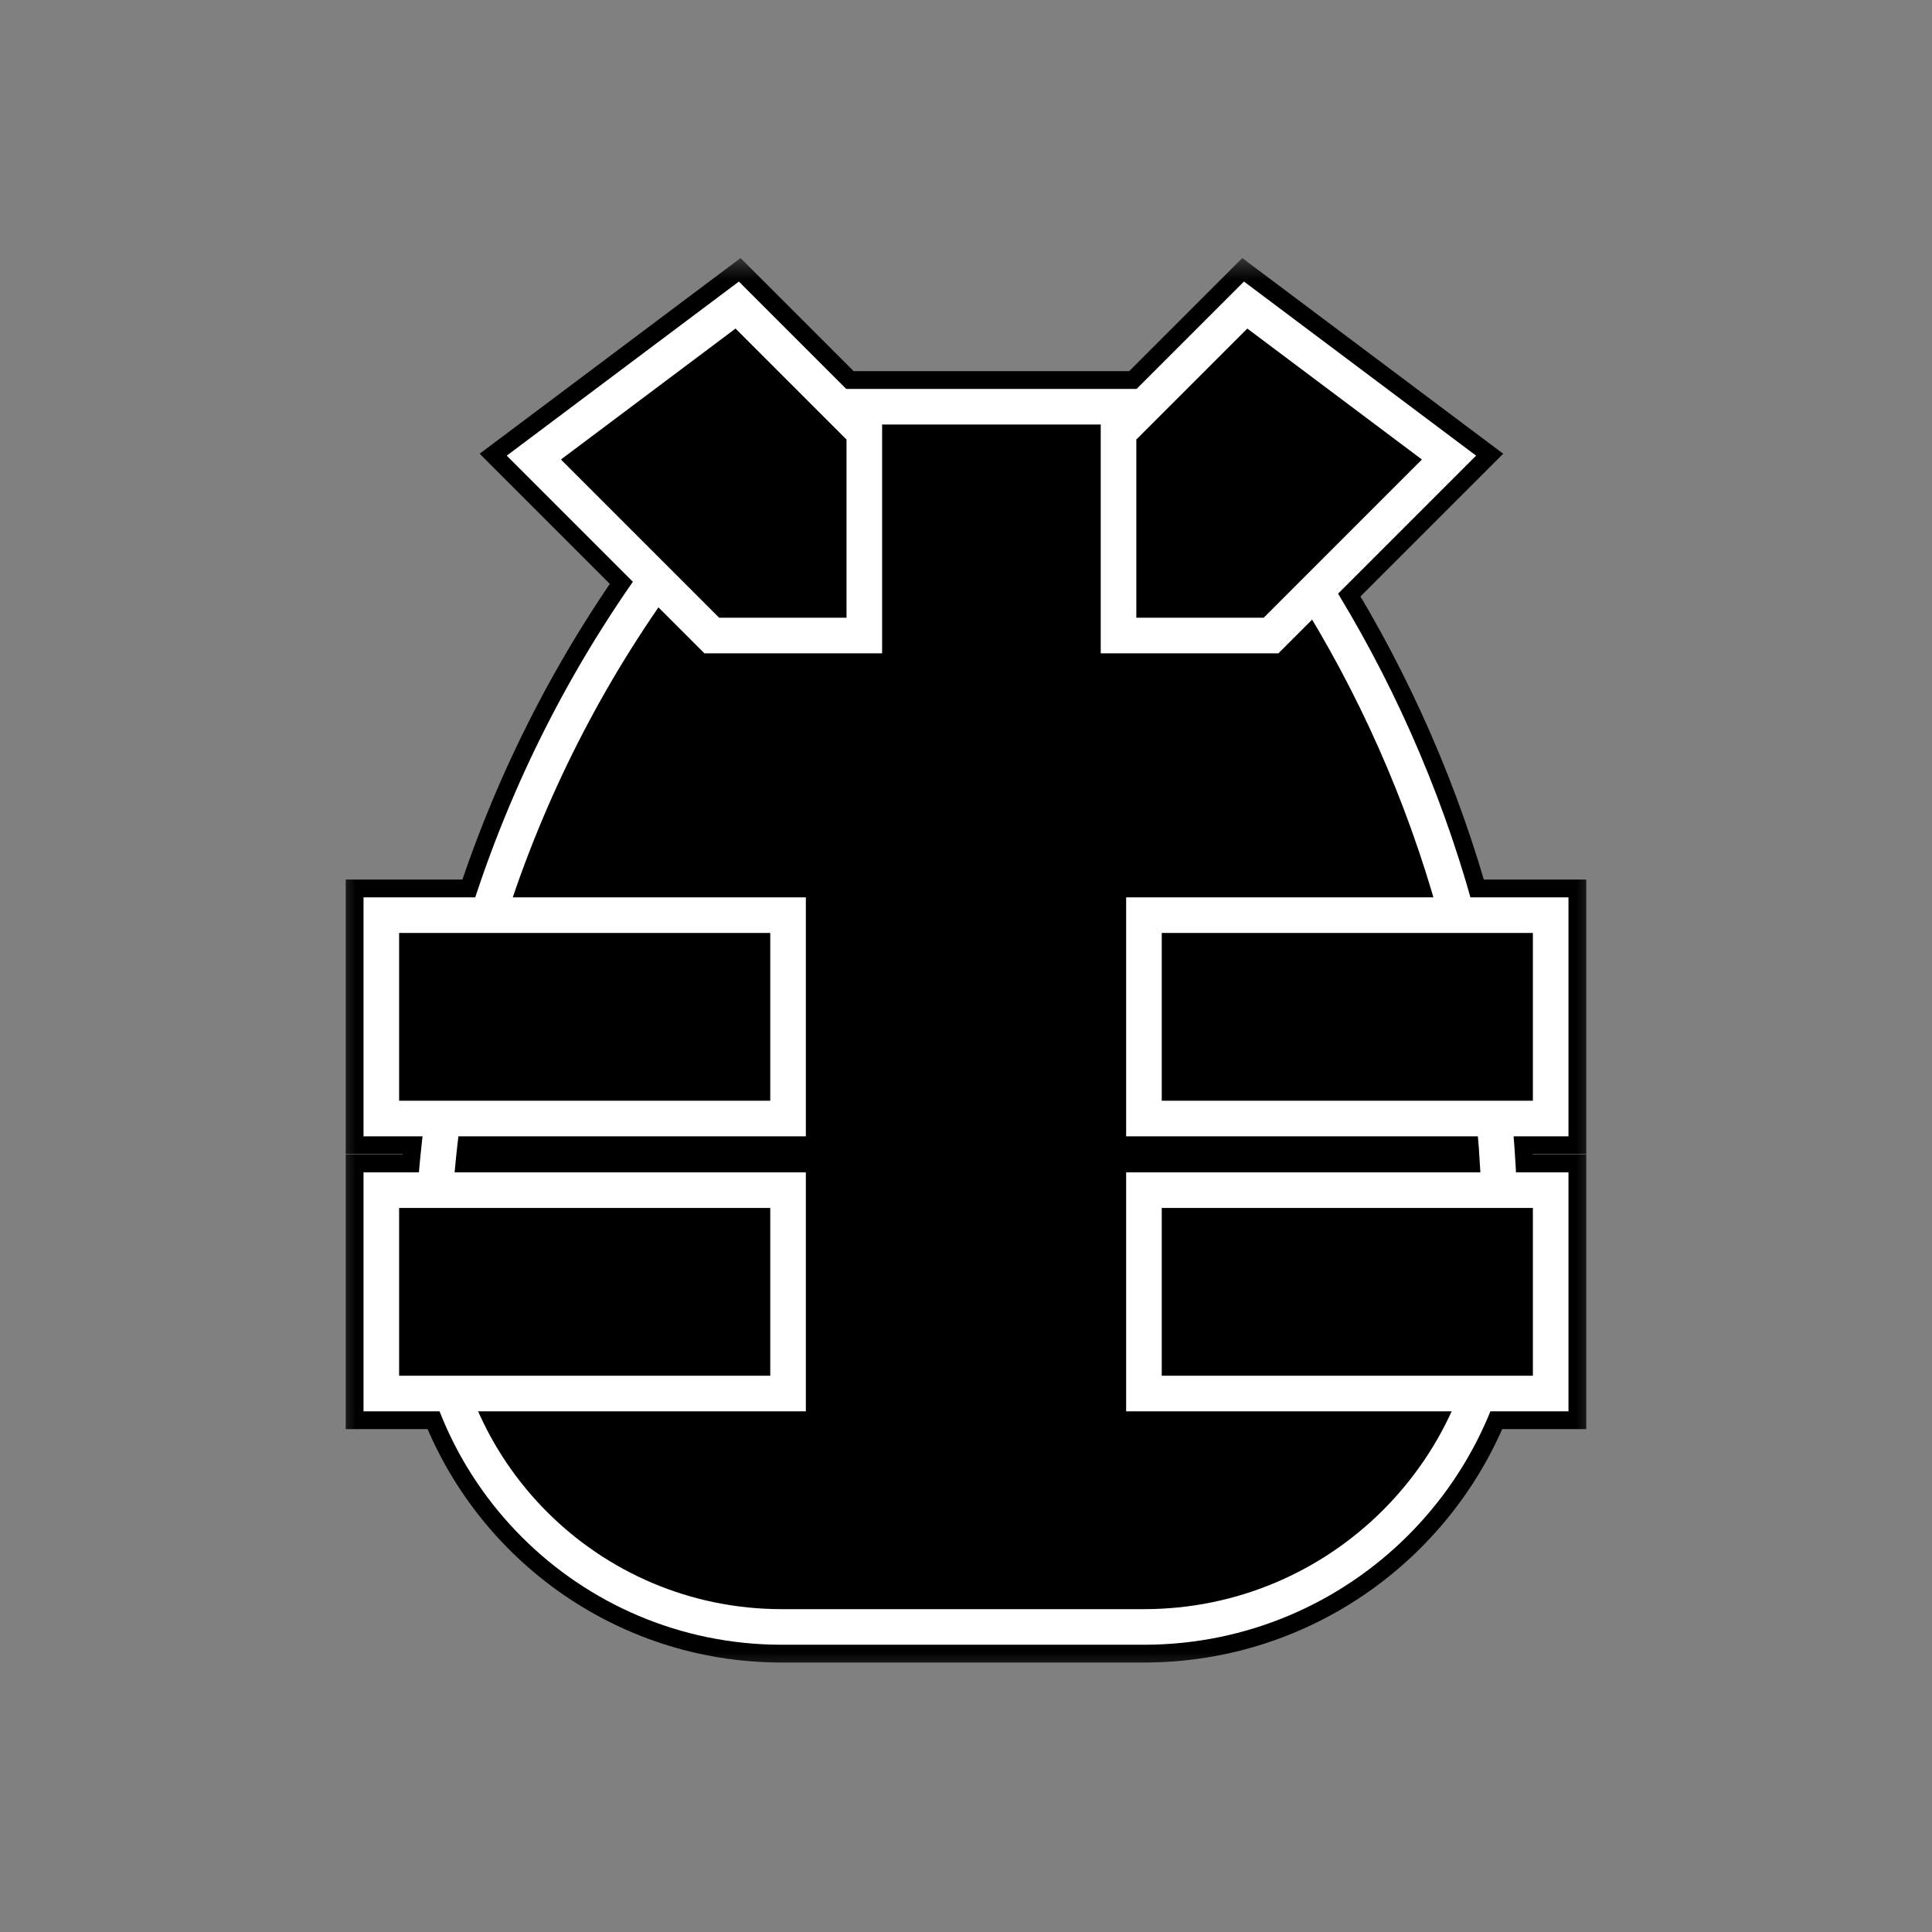 <svg width="38" height="38" viewBox="0 0 38 38" fill="none" xmlns="http://www.w3.org/2000/svg">
<rect x="0" y="0" width="38" height="38" fill="#808080" stroke="none"/>
<mask id="path-1-outside-1_602_485" maskUnits="userSpaceOnUse" x="6.5" y="5" width="25" height="28" fill="black">
<rect fill="white" x="6.5" y="5" width="25" height="28"/>
<path fill-rule="evenodd" clip-rule="evenodd" d="M28.657 18C28.047 15.761 27.113 13.612 25.875 11.624L28.5 9L24.5 6L22.5 8H16.5L14.5 6L10.5 9L12.904 11.404C11.456 13.427 10.346 15.654 9.602 18H7.5V22H8.708C8.645 22.467 8.597 22.937 8.562 23.409H7.5V27.409H8.889C9.83 30.083 12.379 32 15.376 32H22.5C25.52 32 28.093 30.088 29.075 27.409H30.5V23.409H29.483C29.466 22.938 29.434 22.468 29.389 22H30.5V18H28.657Z"/>
</mask>
<path fill-rule="evenodd" clip-rule="evenodd" d="M28.657 18C28.047 15.761 27.113 13.612 25.875 11.624L28.5 9L24.5 6L22.5 8H16.5L14.5 6L10.5 9L12.904 11.404C11.456 13.427 10.346 15.654 9.602 18H7.5V22H8.708C8.645 22.467 8.597 22.937 8.562 23.409H7.5V27.409H8.889C9.83 30.083 12.379 32 15.376 32H22.5C25.52 32 28.093 30.088 29.075 27.409H30.5V23.409H29.483C29.466 22.938 29.434 22.468 29.389 22H30.5V18H28.657Z" fill="black"/>
<path d="M25.875 11.624L25.381 11.13L24.988 11.523L25.281 11.994L25.875 11.624ZM28.657 18L27.981 18.184L28.122 18.7H28.657V18ZM28.5 9L28.995 9.495L29.566 8.924L28.92 8.44L28.5 9ZM24.5 6L24.92 5.44L24.434 5.076L24.005 5.505L24.5 6ZM22.5 8V8.7H22.79L22.995 8.495L22.5 8ZM16.5 8L16.005 8.495L16.21 8.7H16.5V8ZM14.5 6L14.995 5.505L14.566 5.076L14.08 5.44L14.5 6ZM10.5 9L10.08 8.44L9.434 8.924L10.005 9.495L10.5 9ZM12.904 11.404L13.473 11.811L13.819 11.329L13.399 10.909L12.904 11.404ZM9.602 18V18.7H10.115L10.27 18.212L9.602 18ZM7.5 18V17.3H6.8V18H7.5ZM7.5 22H6.8V22.7H7.5V22ZM8.708 22L9.402 22.093L9.508 21.3H8.708V22ZM8.562 23.409V24.109H9.213L9.261 23.46L8.562 23.409ZM7.5 23.409V22.709H6.8V23.409H7.5ZM7.5 27.409H6.8V28.109H7.5V27.409ZM8.889 27.409L9.549 27.176L9.384 26.709H8.889V27.409ZM29.075 27.409V26.709H28.586L28.417 27.168L29.075 27.409ZM30.5 27.409V28.109H31.2V27.409H30.5ZM30.5 23.409H31.2V22.709H30.5V23.409ZM29.483 23.409L28.784 23.435L28.809 24.109H29.483V23.409ZM29.389 22V21.3H28.618L28.692 22.067L29.389 22ZM30.5 22V22.7H31.2V22H30.5ZM30.5 18H31.2V17.3H30.5V18ZM25.281 11.994C26.482 13.924 27.389 16.01 27.981 18.184L29.332 17.816C28.704 15.511 27.743 13.3 26.47 11.255L25.281 11.994ZM28.005 8.505L25.381 11.13L26.37 12.12L28.995 9.495L28.005 8.505ZM24.08 6.56L28.08 9.56L28.92 8.44L24.92 5.44L24.08 6.56ZM22.995 8.495L24.995 6.495L24.005 5.505L22.005 7.505L22.995 8.495ZM16.5 8.7H22.5V7.3H16.5V8.7ZM16.995 7.505L14.995 5.505L14.005 6.495L16.005 8.495L16.995 7.505ZM14.08 5.44L10.08 8.44L10.92 9.56L14.92 6.56L14.08 5.44ZM10.005 9.495L12.409 11.899L13.399 10.909L10.995 8.505L10.005 9.495ZM10.27 18.212C10.991 15.935 12.069 13.774 13.473 11.811L12.335 10.996C10.844 13.079 9.701 15.373 8.935 17.788L10.27 18.212ZM7.5 18.7H9.602V17.3H7.5V18.7ZM8.2 22V18H6.8V22H8.2ZM8.708 21.3H7.5V22.7H8.708V21.3ZM9.261 23.46C9.294 23.002 9.341 22.546 9.402 22.093L8.014 21.907C7.95 22.388 7.9 22.872 7.864 23.358L9.261 23.46ZM7.5 24.109H8.562V22.709H7.5V24.109ZM8.2 27.409V23.409H6.8V27.409H8.2ZM8.889 26.709H7.5V28.109H8.889V26.709ZM15.376 31.3C12.685 31.3 10.395 29.579 9.549 27.176L8.228 27.641C9.266 30.587 12.073 32.7 15.376 32.7V31.3ZM22.5 31.3H15.376V32.7H22.5V31.3ZM28.417 27.168C27.533 29.58 25.216 31.3 22.5 31.3V32.7C25.823 32.7 28.652 30.596 29.732 27.65L28.417 27.168ZM30.5 26.709H29.075V28.109H30.5V26.709ZM29.8 23.409V27.409H31.2V23.409H29.8ZM29.483 24.109H30.5V22.709H29.483V24.109ZM28.692 22.067C28.736 22.521 28.767 22.977 28.784 23.435L30.183 23.383C30.165 22.898 30.132 22.414 30.086 21.933L28.692 22.067ZM30.5 21.3H29.389V22.7H30.5V21.3ZM29.8 18V22H31.2V18H29.8ZM28.657 18.7H30.5V17.3H28.657V18.7Z" fill="black" mask="url(#path-1-outside-1_602_485)"/>
<path d="M8.5 25.124C8.5 19.934 10.213 14.888 13.373 10.771L15.5 8H23.5L25.55 11.116C28.127 15.033 29.5 19.618 29.5 24.307V25C29.5 28.866 26.366 32 22.5 32H15.376C11.578 32 8.5 28.922 8.5 25.124Z" fill="black" stroke="white" stroke-width="0.7"/>
<rect x="22.5" y="18" width="8" height="4" fill="black" stroke="white" stroke-width="0.7"/>
<rect x="7.5" y="18" width="8" height="4" fill="black" stroke="white" stroke-width="0.7"/>
<rect x="22.5" y="23.409" width="8" height="4" fill="black" stroke="white" stroke-width="0.7"/>
<rect x="7.5" y="23.409" width="8" height="4" fill="black" stroke="white" stroke-width="0.7"/>
<path d="M25 12.5H22V8.5L24.5 6L28.5 9L25 12.5Z" fill="black" stroke="white" stroke-width="0.7"/>
<path d="M14 12.5H17V8.5L14.5 6L10.5 9L14 12.5Z" fill="black" stroke="white" stroke-width="0.7"/>
</svg>
